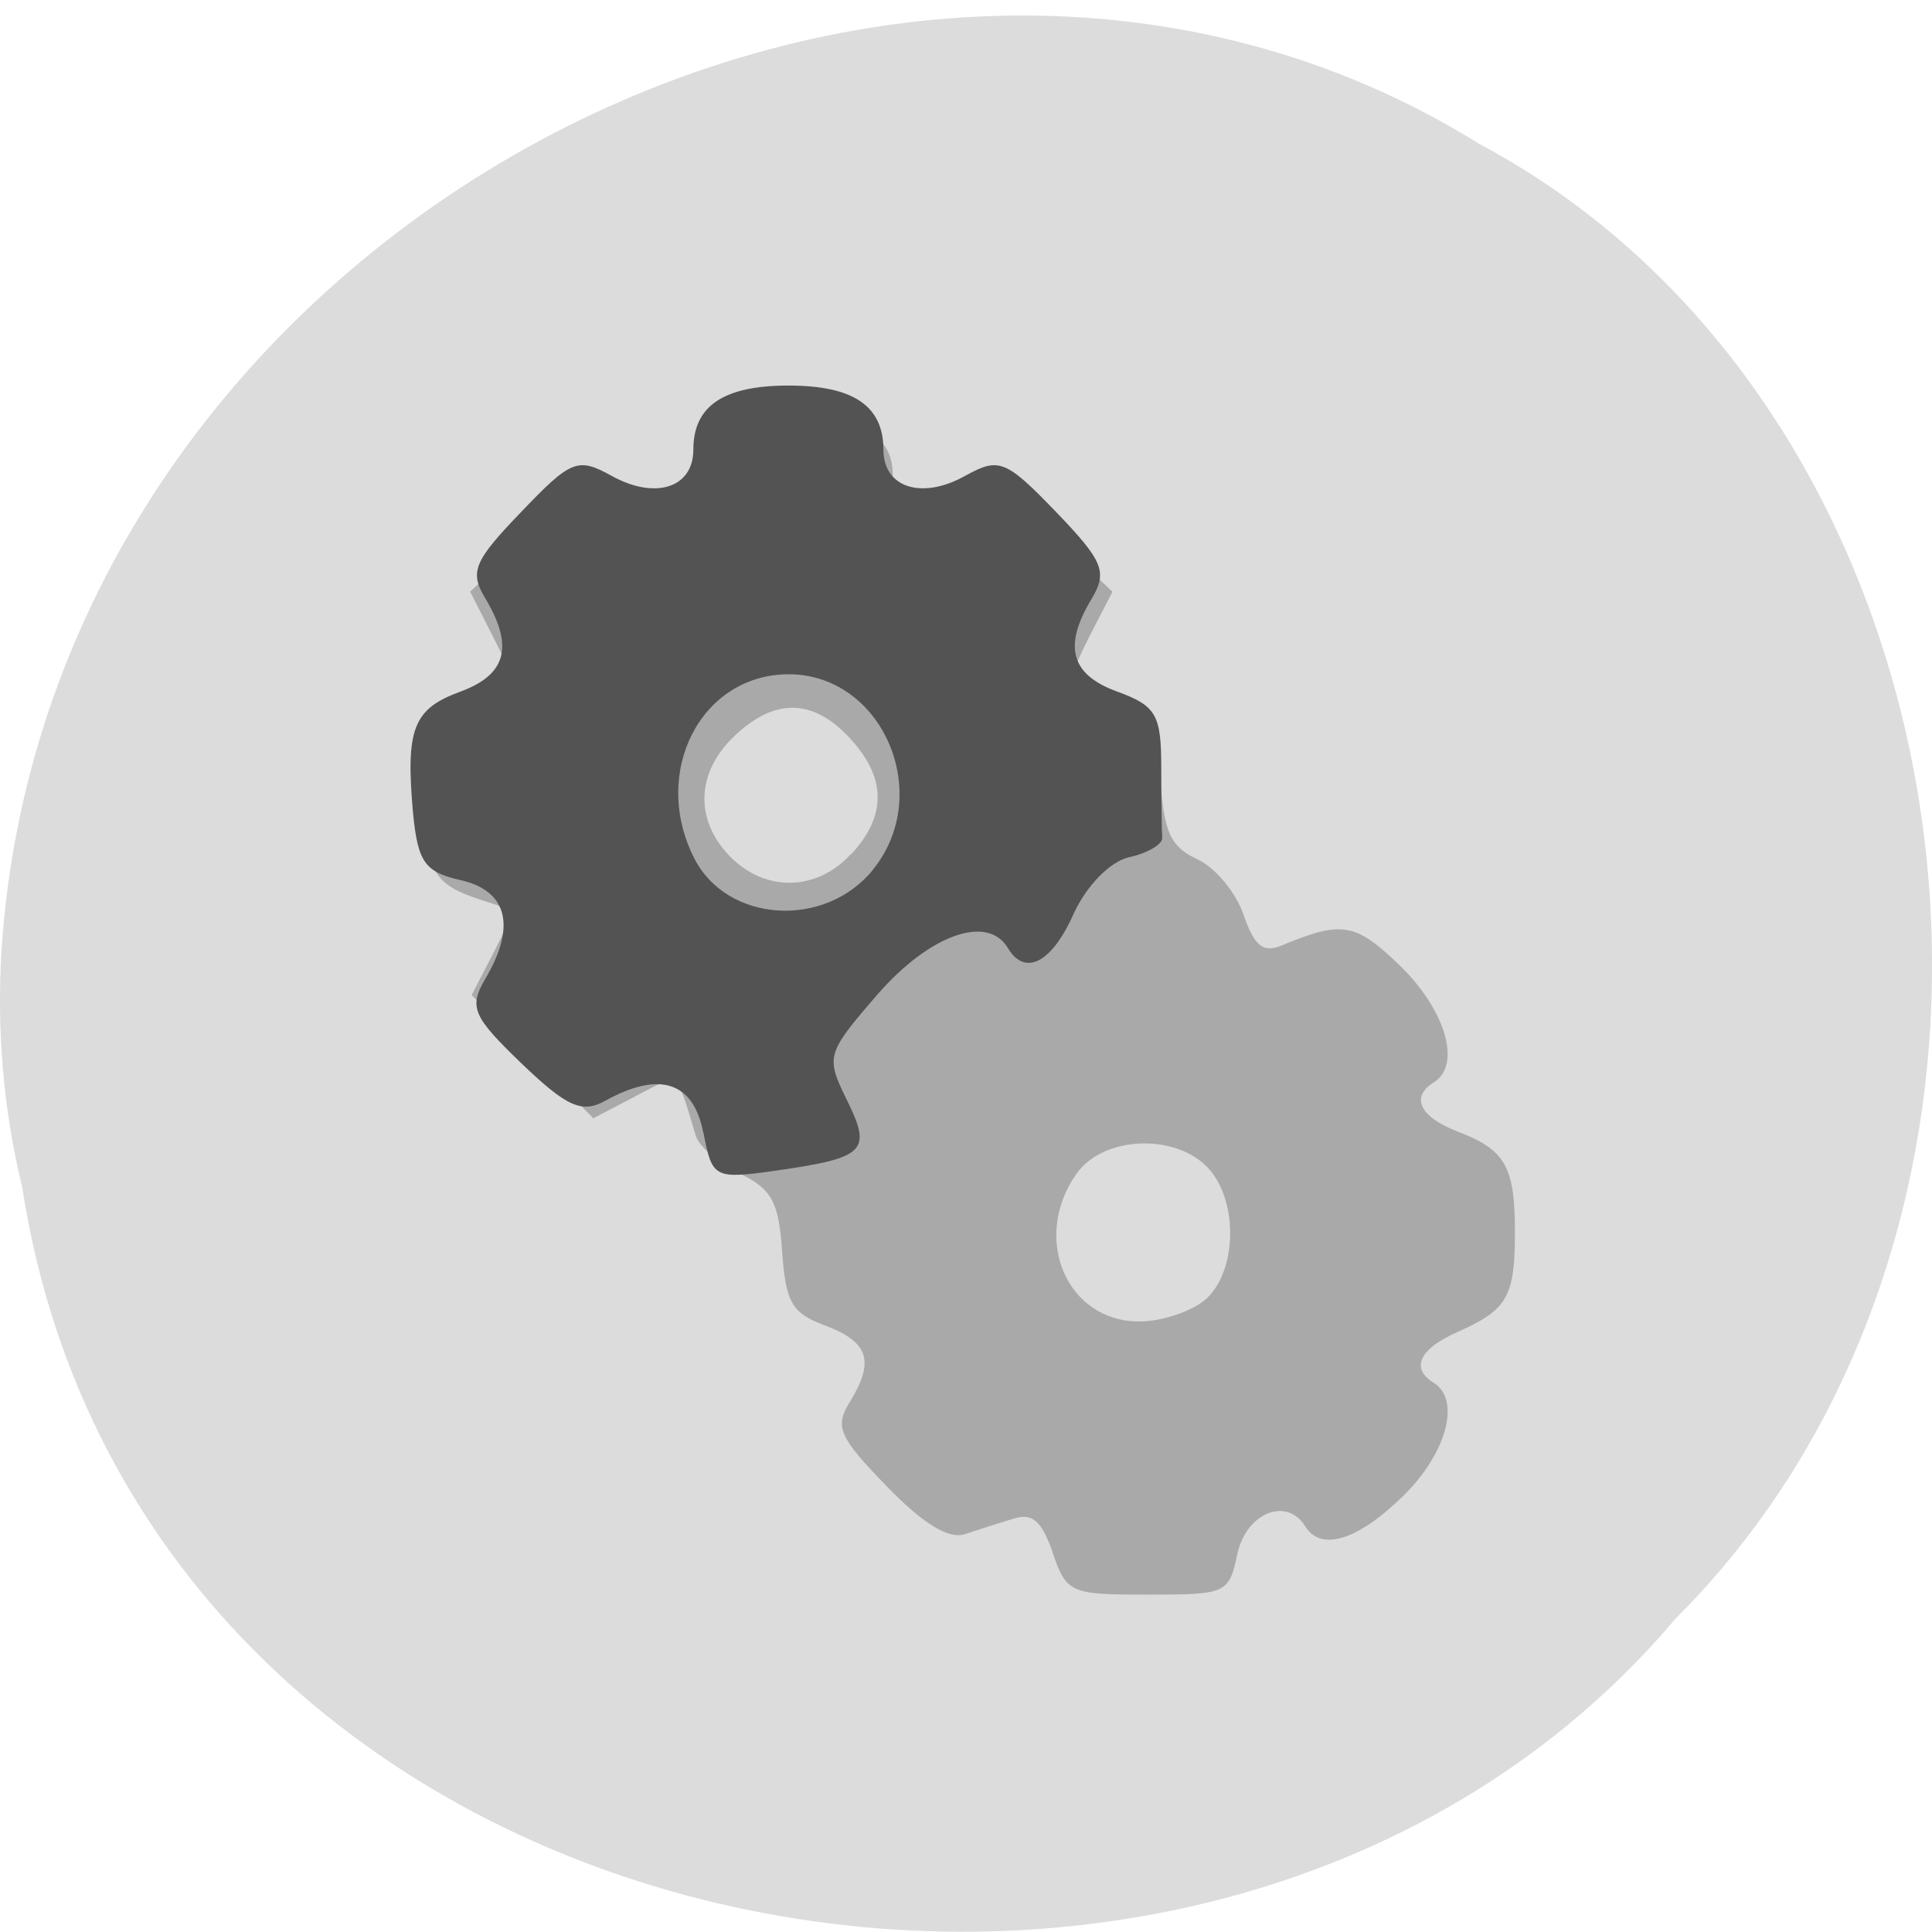 <svg xmlns="http://www.w3.org/2000/svg" viewBox="0 0 16 16"><path d="m 0.184 9.832 c 0.992 6.449 9.805 8.176 13.695 3.57 c 3.426 -3.418 2.574 -9.969 -1.629 -12.211 c -4.824 -3 -11.855 0.707 -12.238 6.688 c -0.039 0.656 0.016 1.316 0.172 1.953" fill="#dcdcdc"/><path d="m 8.719 12.859 c -0.094 -0.266 -0.168 -0.332 -0.328 -0.281 c -0.117 0.035 -0.301 0.094 -0.406 0.129 c -0.133 0.039 -0.344 -0.09 -0.645 -0.402 c -0.391 -0.402 -0.426 -0.488 -0.309 -0.684 c 0.215 -0.344 0.168 -0.504 -0.191 -0.641 c -0.285 -0.105 -0.332 -0.191 -0.363 -0.617 c -0.027 -0.41 -0.086 -0.516 -0.352 -0.645 c -0.172 -0.082 -0.336 -0.223 -0.363 -0.313 c -0.164 -0.543 -0.129 -0.52 -0.504 -0.324 l -0.344 0.18 l -0.504 -0.508 l -0.504 -0.512 l 0.18 -0.348 c 0.168 -0.328 0.164 -0.355 -0.02 -0.414 c -0.492 -0.152 -0.539 -0.23 -0.539 -0.895 c 0 -0.664 0.047 -0.742 0.539 -0.895 c 0.188 -0.059 0.188 -0.082 0.012 -0.426 l -0.184 -0.363 l 0.516 -0.492 c 0.512 -0.488 0.516 -0.492 0.855 -0.313 c 0.316 0.164 0.344 0.16 0.402 -0.027 c 0.145 -0.473 0.242 -0.539 0.824 -0.574 c 0.625 -0.039 0.902 0.098 0.902 0.438 c 0 0.305 0.184 0.363 0.496 0.156 c 0.273 -0.18 0.293 -0.172 0.801 0.313 l 0.523 0.5 l -0.188 0.363 c -0.172 0.344 -0.172 0.367 0.016 0.426 c 0.461 0.145 0.535 0.25 0.57 0.77 c 0.027 0.434 0.086 0.555 0.305 0.656 c 0.145 0.066 0.32 0.273 0.383 0.461 c 0.09 0.258 0.16 0.316 0.313 0.254 c 0.508 -0.211 0.613 -0.191 0.992 0.176 c 0.371 0.367 0.5 0.813 0.27 0.957 c -0.195 0.121 -0.117 0.285 0.195 0.406 c 0.398 0.152 0.477 0.289 0.477 0.836 c 0 0.535 -0.063 0.641 -0.473 0.824 c -0.32 0.141 -0.395 0.301 -0.199 0.422 c 0.227 0.141 0.105 0.59 -0.258 0.941 c -0.371 0.363 -0.676 0.457 -0.805 0.25 c -0.152 -0.25 -0.488 -0.117 -0.563 0.223 c -0.07 0.332 -0.09 0.34 -0.742 0.34 c -0.645 0 -0.672 -0.012 -0.789 -0.348 m 1.273 -2.102 c 0.254 -0.234 0.266 -0.805 0.02 -1.078 c -0.27 -0.297 -0.879 -0.273 -1.098 0.047 c -0.371 0.531 -0.078 1.219 0.523 1.219 c 0.191 0 0.441 -0.086 0.555 -0.188 m -2.938 -3.684 c 0.293 -0.32 0.289 -0.633 -0.016 -0.961 c -0.305 -0.328 -0.621 -0.332 -0.953 -0.016 c -0.32 0.301 -0.332 0.699 -0.035 1 c 0.293 0.297 0.719 0.285 1 -0.023" fill="#a9a9a9"/><path d="m 5.824 9.379 c -0.082 -0.422 -0.363 -0.512 -0.813 -0.262 c -0.191 0.105 -0.316 0.051 -0.691 -0.309 c -0.402 -0.387 -0.438 -0.465 -0.305 -0.695 c 0.262 -0.438 0.191 -0.734 -0.199 -0.824 c -0.297 -0.066 -0.355 -0.148 -0.395 -0.551 c -0.063 -0.703 0 -0.867 0.391 -1.01 c 0.383 -0.141 0.445 -0.375 0.207 -0.773 c -0.133 -0.219 -0.094 -0.309 0.297 -0.715 c 0.414 -0.434 0.469 -0.453 0.746 -0.301 c 0.363 0.203 0.68 0.102 0.68 -0.215 c 0 -0.363 0.25 -0.531 0.789 -0.531 c 0.535 0 0.785 0.168 0.785 0.531 c 0 0.316 0.32 0.418 0.68 0.215 c 0.277 -0.152 0.332 -0.133 0.75 0.301 c 0.391 0.406 0.426 0.496 0.297 0.715 c -0.242 0.398 -0.176 0.633 0.211 0.773 c 0.32 0.117 0.363 0.191 0.363 0.625 c 0 0.27 0.004 0.535 0.008 0.586 c 0.004 0.051 -0.117 0.125 -0.273 0.16 c -0.16 0.035 -0.355 0.238 -0.461 0.469 c -0.18 0.406 -0.402 0.52 -0.543 0.285 c -0.168 -0.285 -0.648 -0.113 -1.078 0.379 c -0.426 0.492 -0.434 0.516 -0.258 0.875 c 0.211 0.426 0.156 0.48 -0.574 0.586 c -0.527 0.074 -0.539 0.066 -0.613 -0.316 m 1.402 -2.172 c 0.512 -0.629 0.082 -1.621 -0.695 -1.621 c -0.73 0 -1.145 0.816 -0.781 1.527 c 0.273 0.531 1.078 0.582 1.477 0.094" fill="#535353"/></svg>